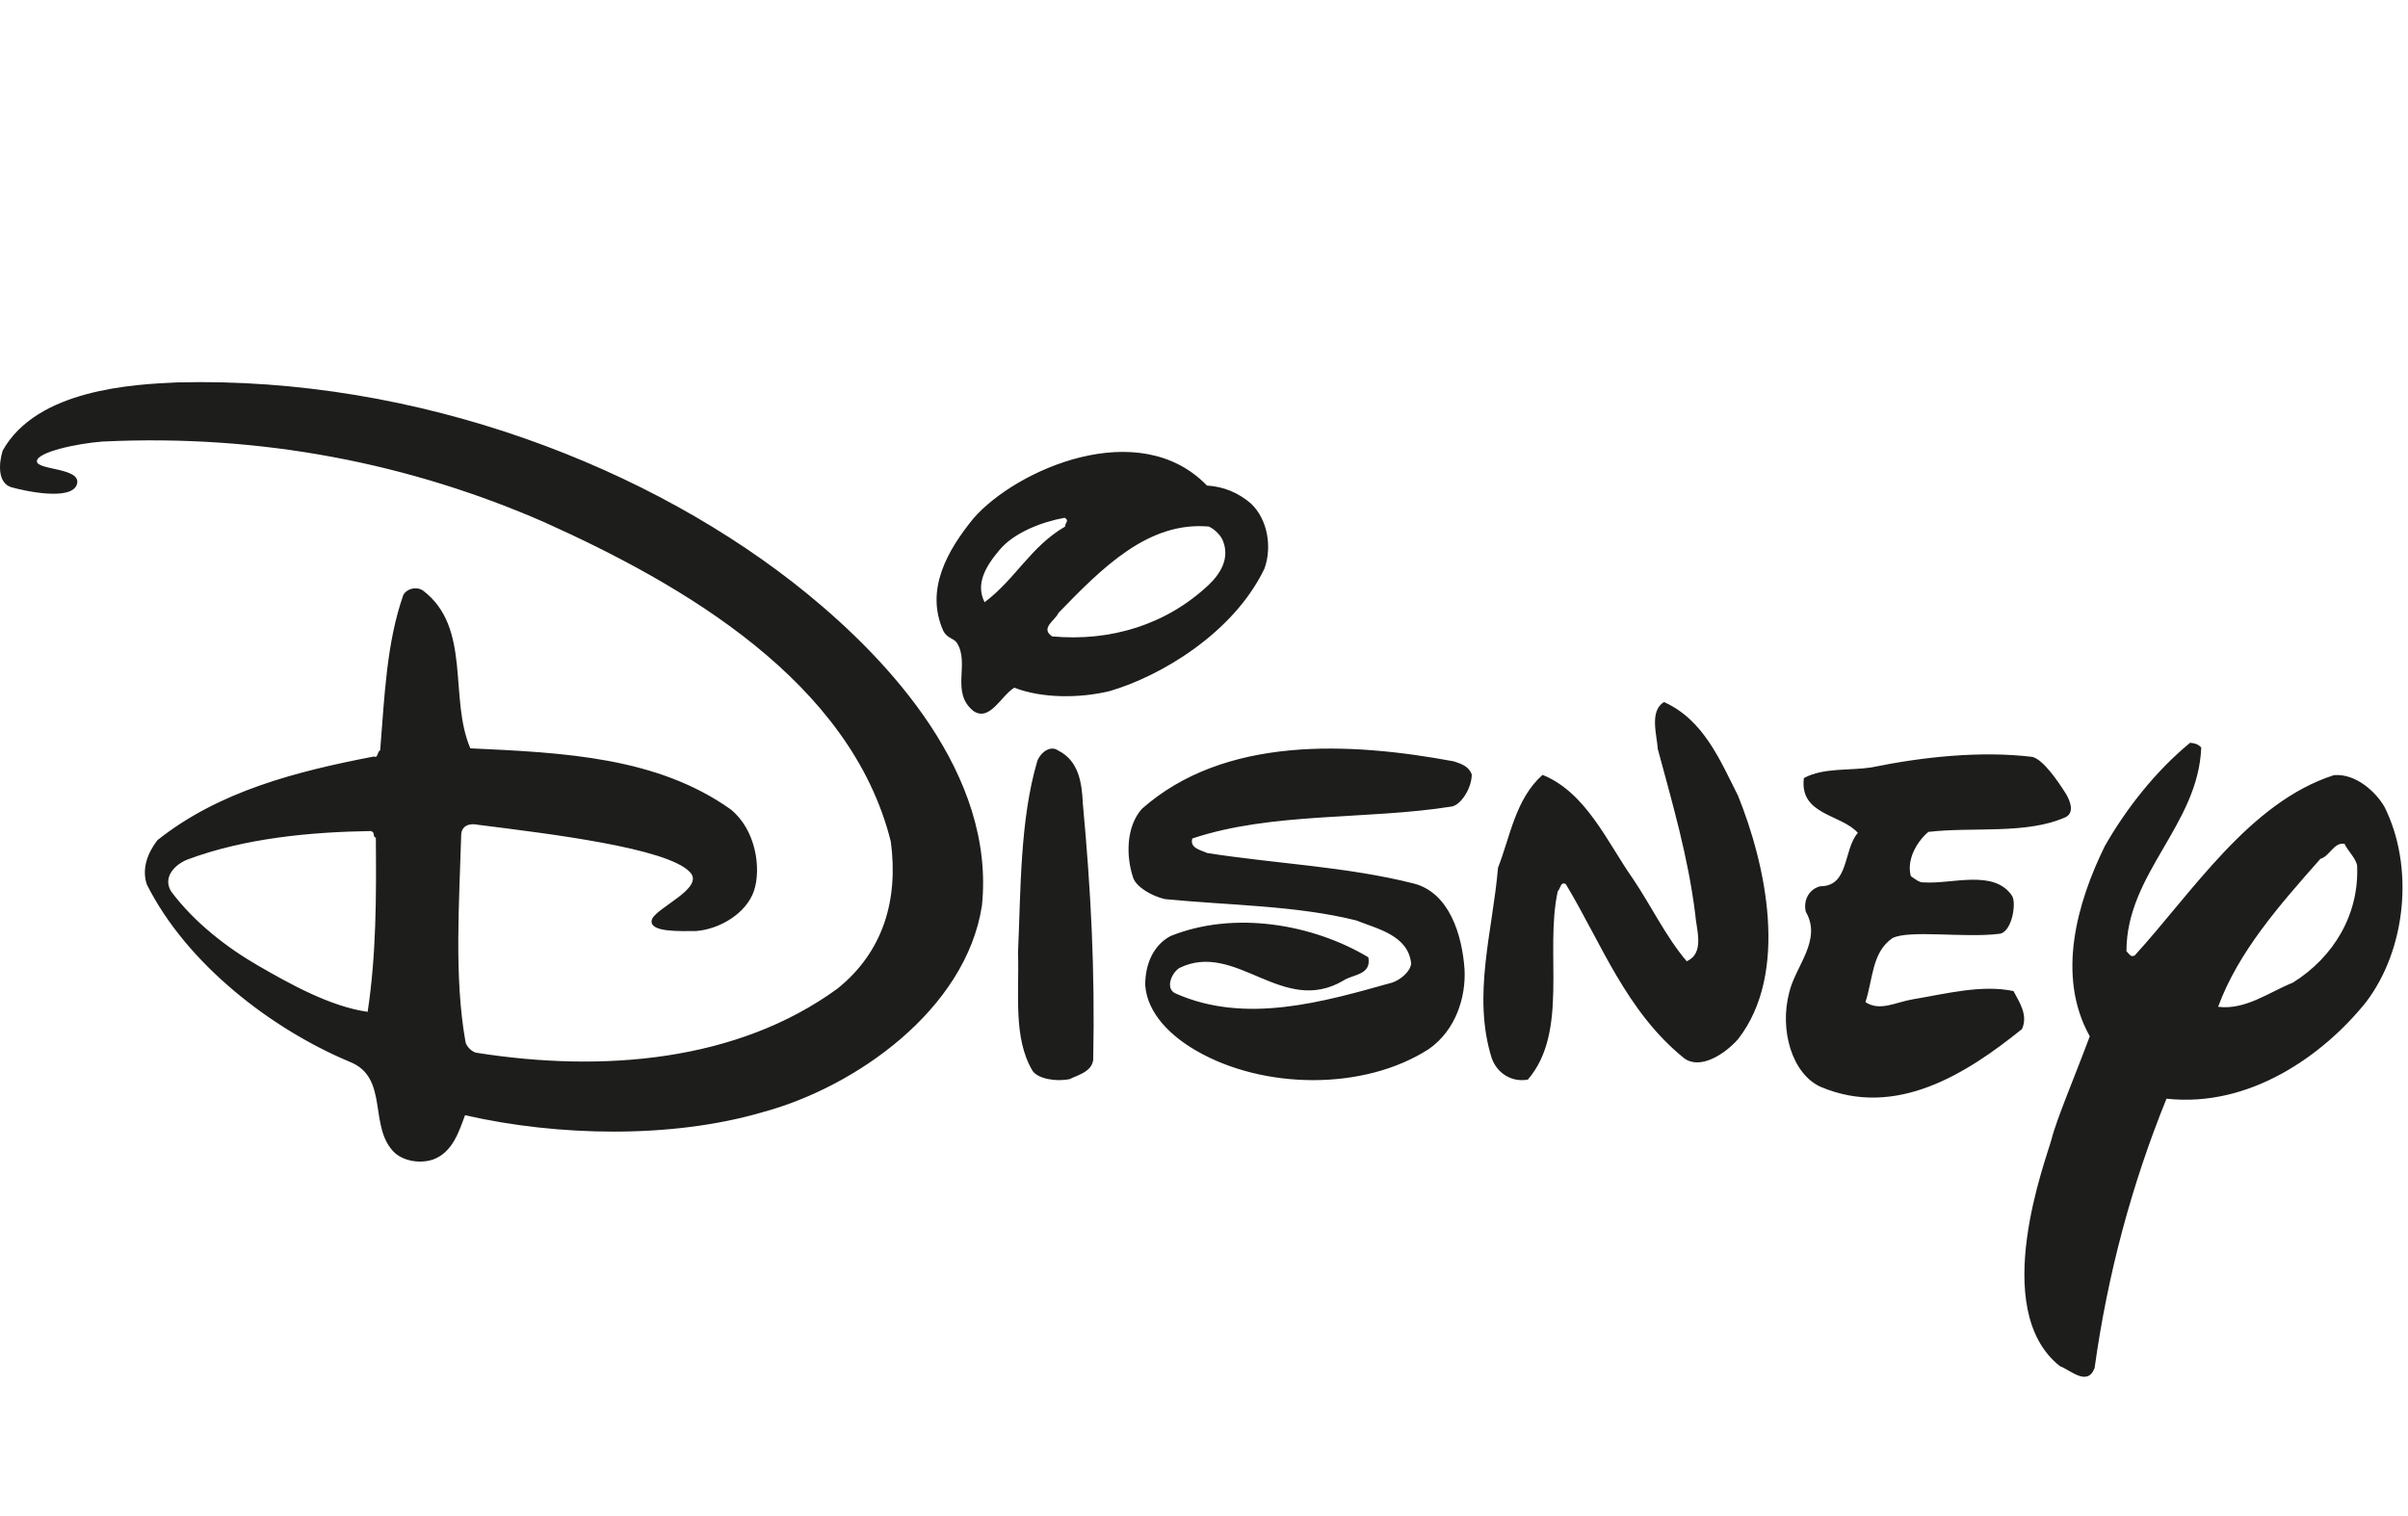<svg xmlns="http://www.w3.org/2000/svg" width="397" height="250" fill="none"  xmlns:v="https://vecta.io/nano"><g clip-path="url(#A)" fill-rule="evenodd" fill="#1d1d1b"><path d="M198.99 80.055c2.766.161 5.215 1.207 7.269 2.978 2.766 2.656 3.477 7.164 2.213 10.706-5.136 10.705-17.225 17.789-25.522 20.204-4.978 1.207-11.22 1.207-15.724-.564-2.212 1.368-4.03 5.635-6.716 3.864-3.872-3.059-.553-7.889-2.766-11.269-.474-.725-1.58-.725-2.212-1.932-3.082-6.842.711-13.362 4.978-18.594 7.032-8.049 27.26-16.984 38.48-5.393zm-23.467 5.313c-3.951.724-8.376 2.495-10.746 5.313s-3.951 5.635-2.45 8.613c5.136-3.864 7.586-9.176 13.275-12.476-.079-.563.79-.966-.079-1.449zm23.783 1.449c-10.035-.885-17.62 6.842-24.811 14.247-.474 1.207-3.081 2.495-1.027 3.863 9.64.886 18.806-1.931 25.759-8.451 2.054-1.932 3.477-4.427 2.45-7.164-.317-.966-1.344-2.012-2.371-2.495zm87.22 44.336c4.612 11.375 8.521 29.307 0 40.209-2.345 2.606-6.332 5.055-8.912 3.08-9.537-7.741-13.524-18.801-19.465-28.675-.86-.474-.86.711-1.329 1.185-2.189 10.032 1.876 23.146-4.925 31.045-2.58.474-5.003-.948-5.941-3.476-3.283-10.348.156-21.091 1.016-31.44 2.033-5.214 2.893-11.375 7.349-15.325 7.191 2.923 10.631 11.059 14.853 17.063 3.048 4.503 5.472 9.637 8.911 13.666 3.049-1.343 1.564-5.292 1.407-7.741-1.172-9.48-3.752-18.248-6.175-27.254-.157-2.37-1.407-6.241 1.016-7.741 6.567 2.922 9.303 9.716 12.195 15.404zm-43.883-3.463c0 2.239-1.744 4.958-3.251 5.278-14.034 2.239-29.654.879-42.816 5.277-.476 1.6 1.427 1.919 2.458 2.399 11.259 1.759 23.073 2.239 34.094 5.038 5.789 1.519 7.929 8.396 8.326 14.154.238 4.558-1.427 9.995-5.868 13.114-10.783 6.957-27.354 6.637-38.296.32-4.203-2.399-8.167-6.158-8.484-10.875 0-3.759 1.585-6.717 4.202-8.077 10.545-4.238 23.549-1.919 32.588 3.519.555 2.958-2.617 2.798-4.123 3.838-10.07 5.917-17.682-6.637-27.038-2.079-1.348.879-2.299 3.358-.713 4.158 11.576 5.198 24.421 1.439 35.838-1.759 1.348-.48 2.934-1.76 3.093-3.119-.476-4.718-5.709-5.757-9.039-7.117-9.912-2.479-20.933-2.479-31.558-3.518-2.061-.48-4.678-1.919-5.233-3.519-1.189-3.518-1.189-8.396 1.428-11.355 13.637-12.074 34.253-11.035 51.458-7.836 1.19.4 2.458.8 2.934 2.159zm-64.116 4.837c1.317 14.169 2.014 27.298 1.704 42.268-.31 1.921-2.401 2.402-3.873 3.122-2.324.48-5.268-.08-6.12-1.361-3.254-5.443-2.169-12.808-2.402-19.453.465-10.487.31-21.854 3.177-31.621.542-1.441 2.169-2.642 3.408-1.761 3.409 1.681 3.951 5.283 4.106 8.806zm162.089-1.632c.702 1.19 1.404 3.013 0 3.806-6.474 2.933-15.289 1.586-22.699 2.458-2.028 1.744-3.588 4.677-2.886 7.294.702.475 1.404 1.11 2.184 1.03 4.602.317 11.545-2.22 14.509 2.22.78 1.269-.078 6.184-2.184 6.264-5.617.713-14.821-.714-17.552.713-3.432 2.379-3.198 6.898-4.446 10.545 2.418 1.585 4.992 0 7.879-.476 5.304-.872 11.232-2.458 16.537-1.348 1.014 1.903 2.418 3.964 1.404 6.263-9.049 7.294-20.75 14.826-33.23 9.514-4.681-2.14-6.787-9.355-5.149-15.539 1.014-4.361 5.461-8.642 2.73-13.319-.468-2.062.703-3.806 2.419-4.202 4.758 0 3.744-6.026 6.162-8.801-2.73-3.092-9.673-2.933-8.893-9.038 3.277-1.744 7.333-1.189 11.077-1.744 8.503-1.744 18.019-2.775 26.6-1.744 1.794.475 4.134 3.885 5.538 6.104zM133.033 97.853c13.514 11.02 31.083 29.809 28.857 51.453-2.624 17.124-20.828 29.967-36.25 34.09-14.945 4.36-33.706 3.964-48.969.475-1.033 2.775-2.067 6.105-5.247 7.294-2.067.714-4.69.317-6.28-1.03-4.531-4.202-.874-12.447-7.473-15.064-12.878-5.391-26.869-16.093-33.467-29.254-.875-2.616.159-5.232 1.749-7.293 10.175-8.087 22.895-11.337 35.693-13.795.715.317.477-.714 1.033-1.031.715-8.8 1.033-17.679 3.816-25.607.636-1.11 2.226-1.427 3.259-.713 8.029 6.104 4.213 17.679 7.791 26.003 15.422.714 30.765 1.427 42.927 10.069 4.134 3.329 5.087 9.751 3.816 13.477-1.272 3.647-5.565 6.263-9.54 6.58-2.623 0-7.631.238-7.313-1.744s8.983-5.311 6.28-8.007c-3.816-3.964-22.974-6.263-34.899-7.769-1.431-.317-2.782.158-2.782 1.744-.318 11.099-1.192 23.387.716 34.09.159.713 1.033 1.586 1.749 1.744 20.987 3.33 43.087 1.427 59.542-10.544 7.632-6.105 10.096-14.746 8.824-24.26-6.598-26.479-34.342-42.414-57.077-52.641-22.1-9.672-46.584-14.587-72.897-13.319-4.213.317-10.811 1.744-10.811 3.25s7.473 1.031 6.598 3.805-8.585 1.11-10.811.476C-.438 79.619-.2 76.368.436 74.307 6.08 64.159 22.058 63.367 29.213 63.05c39.907-1.031 78.461 14.112 103.82 34.804zM61.17 137.017c-10.096.159-20.828 1.19-30.208 4.678-1.908.713-4.213 2.775-2.782 5.232 3.816 5.153 9.301 9.355 14.389 12.289s11.845 6.738 18.045 7.61c1.431-9.513 1.431-18.868 1.351-28.699-.636-.238 0-.793-.795-1.11zm301.74-13.758c-.477 12.758-12.33 20.731-12.33 33.568.477.479.716 1.037 1.352.718 9.546-10.445 18.934-25.276 32.856-29.741 3.659-.319 7 2.871 8.353 5.263 4.852 9.727 3.659 23.362-3.103 32.212-7.001 8.691-19.093 17.382-32.855 15.867-5.728 14.113-9.706 28.944-11.854 44.412-1.193 3.109-3.978.319-5.728-.319-11.853-9.409-2.148-34.365-1.352-37.475.795-3.189 3.977-10.684 6.285-16.903-5.569-9.967-2.069-22.087 2.466-31.336 3.5-6.139 8.353-12.359 14.081-17.063.795.08 1.352.239 1.829.797zm23.628 15.868c-1.75-.319-2.466 2.073-3.978 2.471-6.762 7.655-13.524 15.309-16.865 24.399 4.534.558 8.353-2.392 12.331-3.987 6.762-4.226 10.978-11.322 10.58-19.375-.318-1.276-1.511-2.312-2.068-3.508z"/></g><defs><clipPath id="A"><path fill="#fff" d="M0 0h397v250H0z"/></clipPath></defs></svg>
